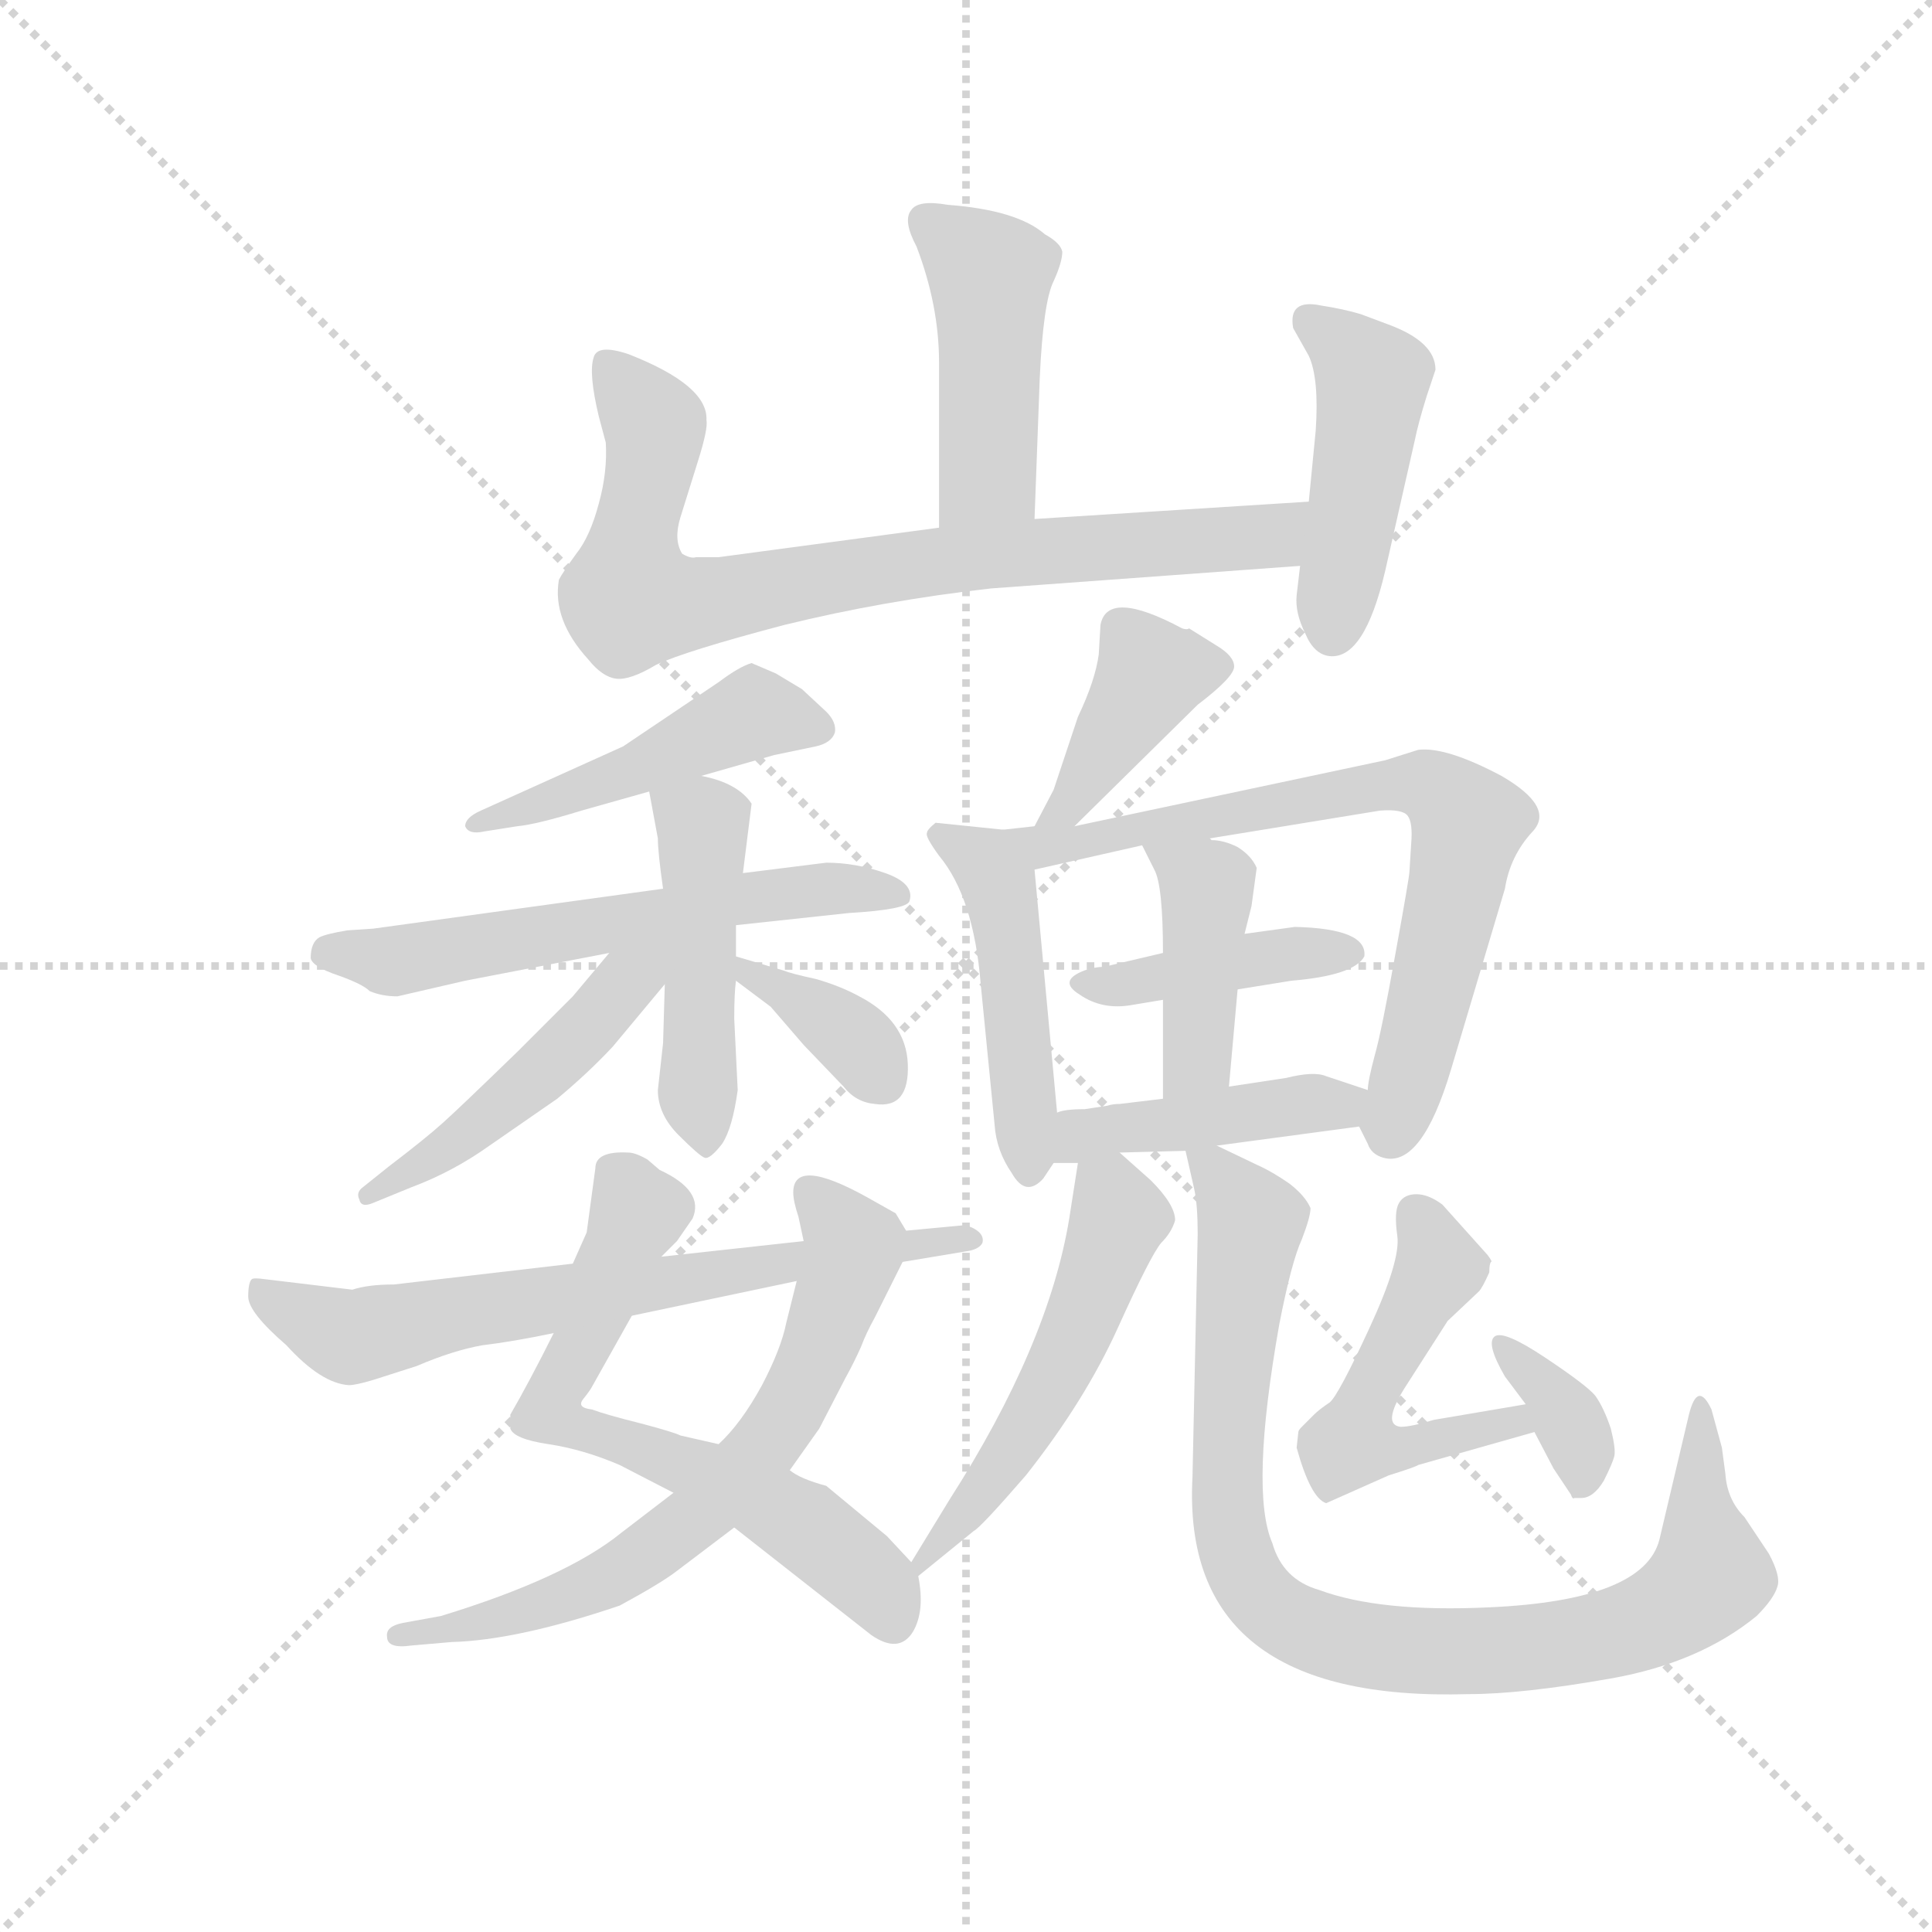 <svg version="1.1" viewBox="0 0 1024 1024" xmlns="http://www.w3.org/2000/svg">
  <g stroke="lightgray" stroke-dasharray="1,1" stroke-width="1" transform="scale(4, 4)">
    <line x1="0" y1="0" x2="256" y2="256"></line>
    <line x1="256" y1="0" x2="0" y2="256"></line>
    <line x1="128" y1="0" x2="128" y2="256"></line>
    <line x1="0" y1="128" x2="256" y2="128"></line>
  </g>
  <g transform="scale(0.92, -0.92) translate(60, -830)">
    <style type="text/css">
      
        @keyframes keyframes0 {
          from {
            stroke: blue;
            stroke-dashoffset: 451;
            stroke-width: 128;
          }
          59% {
            animation-timing-function: step-end;
            stroke: blue;
            stroke-dashoffset: 0;
            stroke-width: 128;
          }
          to {
            stroke: black;
            stroke-width: 1024;
          }
        }
        #make-me-a-hanzi-animation-0 {
          animation: keyframes0 0.617s both;
          animation-delay: 0s;
          animation-timing-function: linear;
        }
      
        @keyframes keyframes1 {
          from {
            stroke: blue;
            stroke-dashoffset: 793;
            stroke-width: 128;
          }
          72% {
            animation-timing-function: step-end;
            stroke: blue;
            stroke-dashoffset: 0;
            stroke-width: 128;
          }
          to {
            stroke: black;
            stroke-width: 1024;
          }
        }
        #make-me-a-hanzi-animation-1 {
          animation: keyframes1 0.895s both;
          animation-delay: 0.617s;
          animation-timing-function: linear;
        }
      
        @keyframes keyframes2 {
          from {
            stroke: blue;
            stroke-dashoffset: 451;
            stroke-width: 128;
          }
          59% {
            animation-timing-function: step-end;
            stroke: blue;
            stroke-dashoffset: 0;
            stroke-width: 128;
          }
          to {
            stroke: black;
            stroke-width: 1024;
          }
        }
        #make-me-a-hanzi-animation-2 {
          animation: keyframes2 0.617s both;
          animation-delay: 1.512s;
          animation-timing-function: linear;
        }
      
        @keyframes keyframes3 {
          from {
            stroke: blue;
            stroke-dashoffset: 465;
            stroke-width: 128;
          }
          60% {
            animation-timing-function: step-end;
            stroke: blue;
            stroke-dashoffset: 0;
            stroke-width: 128;
          }
          to {
            stroke: black;
            stroke-width: 1024;
          }
        }
        #make-me-a-hanzi-animation-3 {
          animation: keyframes3 0.628s both;
          animation-delay: 2.129s;
          animation-timing-function: linear;
        }
      
        @keyframes keyframes4 {
          from {
            stroke: blue;
            stroke-dashoffset: 590;
            stroke-width: 128;
          }
          66% {
            animation-timing-function: step-end;
            stroke: blue;
            stroke-dashoffset: 0;
            stroke-width: 128;
          }
          to {
            stroke: black;
            stroke-width: 1024;
          }
        }
        #make-me-a-hanzi-animation-4 {
          animation: keyframes4 0.73s both;
          animation-delay: 2.758s;
          animation-timing-function: linear;
        }
      
        @keyframes keyframes5 {
          from {
            stroke: blue;
            stroke-dashoffset: 466;
            stroke-width: 128;
          }
          60% {
            animation-timing-function: step-end;
            stroke: blue;
            stroke-dashoffset: 0;
            stroke-width: 128;
          }
          to {
            stroke: black;
            stroke-width: 1024;
          }
        }
        #make-me-a-hanzi-animation-5 {
          animation: keyframes5 0.629s both;
          animation-delay: 3.488s;
          animation-timing-function: linear;
        }
      
        @keyframes keyframes6 {
          from {
            stroke: blue;
            stroke-dashoffset: 475;
            stroke-width: 128;
          }
          61% {
            animation-timing-function: step-end;
            stroke: blue;
            stroke-dashoffset: 0;
            stroke-width: 128;
          }
          to {
            stroke: black;
            stroke-width: 1024;
          }
        }
        #make-me-a-hanzi-animation-6 {
          animation: keyframes6 0.637s both;
          animation-delay: 4.117s;
          animation-timing-function: linear;
        }
      
        @keyframes keyframes7 {
          from {
            stroke: blue;
            stroke-dashoffset: 356;
            stroke-width: 128;
          }
          54% {
            animation-timing-function: step-end;
            stroke: blue;
            stroke-dashoffset: 0;
            stroke-width: 128;
          }
          to {
            stroke: black;
            stroke-width: 1024;
          }
        }
        #make-me-a-hanzi-animation-7 {
          animation: keyframes7 0.54s both;
          animation-delay: 4.754s;
          animation-timing-function: linear;
        }
      
        @keyframes keyframes8 {
          from {
            stroke: blue;
            stroke-dashoffset: 638;
            stroke-width: 128;
          }
          67% {
            animation-timing-function: step-end;
            stroke: blue;
            stroke-dashoffset: 0;
            stroke-width: 128;
          }
          to {
            stroke: black;
            stroke-width: 1024;
          }
        }
        #make-me-a-hanzi-animation-8 {
          animation: keyframes8 0.769s both;
          animation-delay: 5.293s;
          animation-timing-function: linear;
        }
      
        @keyframes keyframes9 {
          from {
            stroke: blue;
            stroke-dashoffset: 664;
            stroke-width: 128;
          }
          68% {
            animation-timing-function: step-end;
            stroke: blue;
            stroke-dashoffset: 0;
            stroke-width: 128;
          }
          to {
            stroke: black;
            stroke-width: 1024;
          }
        }
        #make-me-a-hanzi-animation-9 {
          animation: keyframes9 0.79s both;
          animation-delay: 6.063s;
          animation-timing-function: linear;
        }
      
        @keyframes keyframes10 {
          from {
            stroke: blue;
            stroke-dashoffset: 677;
            stroke-width: 128;
          }
          69% {
            animation-timing-function: step-end;
            stroke: blue;
            stroke-dashoffset: 0;
            stroke-width: 128;
          }
          to {
            stroke: black;
            stroke-width: 1024;
          }
        }
        #make-me-a-hanzi-animation-10 {
          animation: keyframes10 0.801s both;
          animation-delay: 6.853s;
          animation-timing-function: linear;
        }
      
        @keyframes keyframes11 {
          from {
            stroke: blue;
            stroke-dashoffset: 398;
            stroke-width: 128;
          }
          56% {
            animation-timing-function: step-end;
            stroke: blue;
            stroke-dashoffset: 0;
            stroke-width: 128;
          }
          to {
            stroke: black;
            stroke-width: 1024;
          }
        }
        #make-me-a-hanzi-animation-11 {
          animation: keyframes11 0.574s both;
          animation-delay: 7.654s;
          animation-timing-function: linear;
        }
      
        @keyframes keyframes12 {
          from {
            stroke: blue;
            stroke-dashoffset: 464;
            stroke-width: 128;
          }
          60% {
            animation-timing-function: step-end;
            stroke: blue;
            stroke-dashoffset: 0;
            stroke-width: 128;
          }
          to {
            stroke: black;
            stroke-width: 1024;
          }
        }
        #make-me-a-hanzi-animation-12 {
          animation: keyframes12 0.628s both;
          animation-delay: 8.228s;
          animation-timing-function: linear;
        }
      
        @keyframes keyframes13 {
          from {
            stroke: blue;
            stroke-dashoffset: 716;
            stroke-width: 128;
          }
          70% {
            animation-timing-function: step-end;
            stroke: blue;
            stroke-dashoffset: 0;
            stroke-width: 128;
          }
          to {
            stroke: black;
            stroke-width: 1024;
          }
        }
        #make-me-a-hanzi-animation-13 {
          animation: keyframes13 0.833s both;
          animation-delay: 8.855s;
          animation-timing-function: linear;
        }
      
        @keyframes keyframes14 {
          from {
            stroke: blue;
            stroke-dashoffset: 404;
            stroke-width: 128;
          }
          57% {
            animation-timing-function: step-end;
            stroke: blue;
            stroke-dashoffset: 0;
            stroke-width: 128;
          }
          to {
            stroke: black;
            stroke-width: 1024;
          }
        }
        #make-me-a-hanzi-animation-14 {
          animation: keyframes14 0.579s both;
          animation-delay: 9.688s;
          animation-timing-function: linear;
        }
      
        @keyframes keyframes15 {
          from {
            stroke: blue;
            stroke-dashoffset: 411;
            stroke-width: 128;
          }
          57% {
            animation-timing-function: step-end;
            stroke: blue;
            stroke-dashoffset: 0;
            stroke-width: 128;
          }
          to {
            stroke: black;
            stroke-width: 1024;
          }
        }
        #make-me-a-hanzi-animation-15 {
          animation: keyframes15 0.584s both;
          animation-delay: 10.267s;
          animation-timing-function: linear;
        }
      
        @keyframes keyframes16 {
          from {
            stroke: blue;
            stroke-dashoffset: 426;
            stroke-width: 128;
          }
          58% {
            animation-timing-function: step-end;
            stroke: blue;
            stroke-dashoffset: 0;
            stroke-width: 128;
          }
          to {
            stroke: black;
            stroke-width: 1024;
          }
        }
        #make-me-a-hanzi-animation-16 {
          animation: keyframes16 0.597s both;
          animation-delay: 10.851s;
          animation-timing-function: linear;
        }
      
        @keyframes keyframes17 {
          from {
            stroke: blue;
            stroke-dashoffset: 516;
            stroke-width: 128;
          }
          63% {
            animation-timing-function: step-end;
            stroke: blue;
            stroke-dashoffset: 0;
            stroke-width: 128;
          }
          to {
            stroke: black;
            stroke-width: 1024;
          }
        }
        #make-me-a-hanzi-animation-17 {
          animation: keyframes17 0.67s both;
          animation-delay: 11.448s;
          animation-timing-function: linear;
        }
      
        @keyframes keyframes18 {
          from {
            stroke: blue;
            stroke-dashoffset: 891;
            stroke-width: 128;
          }
          74% {
            animation-timing-function: step-end;
            stroke: blue;
            stroke-dashoffset: 0;
            stroke-width: 128;
          }
          to {
            stroke: black;
            stroke-width: 1024;
          }
        }
        #make-me-a-hanzi-animation-18 {
          animation: keyframes18 0.975s both;
          animation-delay: 12.118s;
          animation-timing-function: linear;
        }
      
        @keyframes keyframes19 {
          from {
            stroke: blue;
            stroke-dashoffset: 502;
            stroke-width: 128;
          }
          62% {
            animation-timing-function: step-end;
            stroke: blue;
            stroke-dashoffset: 0;
            stroke-width: 128;
          }
          to {
            stroke: black;
            stroke-width: 1024;
          }
        }
        #make-me-a-hanzi-animation-19 {
          animation: keyframes19 0.659s both;
          animation-delay: 13.093s;
          animation-timing-function: linear;
        }
      
        @keyframes keyframes20 {
          from {
            stroke: blue;
            stroke-dashoffset: 356;
            stroke-width: 128;
          }
          54% {
            animation-timing-function: step-end;
            stroke: blue;
            stroke-dashoffset: 0;
            stroke-width: 128;
          }
          to {
            stroke: black;
            stroke-width: 1024;
          }
        }
        #make-me-a-hanzi-animation-20 {
          animation: keyframes20 0.54s both;
          animation-delay: 13.752s;
          animation-timing-function: linear;
        }
      
    </style>
    
      <path d="M 536 531 L 539 612 Q 541 656 547 668 Q 552 679 552 685 Q 551 690 542 695 Q 526 709 486 712 Q 469 715 465 709 Q 460 703 468 688 Q 481 654 481 621 L 481 526 C 481 496 535 501 536 531 Z" fill="lightgray"></path>
    
      <path d="M 694 541 L 536 531 L 481 526 L 354 509 L 341 509 Q 338 508 333 511 Q 328 519 332 532 L 342 564 Q 348 583 347 588 Q 348 608 302 626 Q 284 632 282 624 Q 279 615 285 590 L 289 575 Q 290 558 285 540 Q 280 521 272 511 Q 264 500 262 496 Q 258 473 279 450 Q 287 440 295 439 Q 303 438 318 447 Q 335 455 392 470 Q 449 484 511 491 L 689 504 C 719 506 724 543 694 541 Z" fill="lightgray"></path>
    
      <path d="M 762 602 L 767 617 Q 767 633 740 643 L 724 649 Q 714 652 701 654 Q 682 658 685 641 L 694 625 Q 700 612 698 582 L 694 541 L 689 504 L 687 487 Q 686 477 692 465 Q 697 453 706 452 Q 726 450 738 501 L 755 576 Q 757 586 762 602 Z" fill="lightgray"></path>
    
      <path d="M 344 383 L 386 395 L 410 400 Q 419 402 421 408 Q 422 414 416 420 L 402 433 L 387 442 L 373 448 Q 366 446 354 437 L 299 400 L 217 363 Q 208 359 208 354 Q 210 349 219 351 L 238 354 Q 249 355 275 363 L 314 374 L 344 383 Z" fill="lightgray"></path>
    
      <path d="M 364 297 L 429 304 Q 463 306 464 311 Q 467 321 450 327 Q 433 333 416 333 L 368 327 L 322 318 L 155 295 L 140 294 Q 128 292 124 290 Q 119 287 119 278 Q 120 273 135 268 Q 149 263 153 259 Q 160 256 169 256 L 208 265 L 291 281 L 364 297 Z" fill="lightgray"></path>
    
      <path d="M 365 202 L 363 243 Q 363 258 364 265 L 364 279 L 364 297 L 368 327 L 373 367 Q 365 379 344 383 C 315 390 311 391 314 374 L 319 347 Q 319 339 322 318 L 323 263 L 322 229 L 319 202 Q 319 188 331 176 Q 343 164 346 163 Q 349 162 356 171 Q 362 180 365 202 Z" fill="lightgray"></path>
    
      <path d="M 291 281 L 270 256 L 238 224 Q 204 191 195 183 Q 185 174 164 158 L 149 146 Q 145 143 147 139 Q 148 134 155 137 L 177 146 Q 201 155 222 170 L 261 197 Q 279 212 293 227 L 323 263 C 345 290 320 316 291 281 Z" fill="lightgray"></path>
    
      <path d="M 364 265 L 384 250 L 403 228 L 426 204 Q 433 195 444 194 Q 464 191 463 217 Q 462 242 435 256 Q 424 262 410 266 Q 396 269 391 271 L 364 279 C 335 288 340 283 364 265 Z" fill="lightgray"></path>
    
      <path d="M 321 106 L 330 115 L 339 128 Q 346 144 320 156 L 313 162 Q 306 166 302 166 Q 283 167 283 157 L 278 120 L 270 102 L 259 62 Q 245 34 234 15 L 234 7 Q 236 1 256 -2 Q 276 -5 297 -14 L 328 -30 L 363 -50 L 442 -112 Q 458 -123 466 -110 Q 473 -98 469 -78 C 469 -74 469 -74 465 -70 L 451 -55 L 416 -26 Q 401 -22 395 -17 L 354 -2 L 332 3 Q 328 5 309 10 Q 289 15 281 18 Q 272 19 276 24 Q 280 29 281 31 L 304 72 L 321 106 Z" fill="lightgray"></path>
    
      <path d="M 456 131 L 440 140 Q 397 164 397 143 Q 397 138 400 129 L 403 115 L 399 92 L 393 68 Q 390 53 379 32 Q 367 10 354 -2 L 328 -30 L 298 -53 Q 266 -79 194 -101 L 172 -105 Q 162 -107 163 -113 Q 163 -120 177 -118 L 200 -116 Q 238 -115 297 -95 Q 321 -82 330 -75 L 363 -50 L 395 -17 L 412 7 L 427 36 Q 432 45 436 54 Q 439 62 444 71 L 460 103 C 466 115 466 115 462 121 L 456 131 Z" fill="lightgray"></path>
    
      <path d="M 403 115 L 321 106 L 270 102 L 167 90 Q 152 90 143 87 L 93 93 Q 86 94 85 93 Q 83 91 83 83 Q 83 74 105 55 Q 125 33 141 32 Q 145 32 155 35 L 180 43 Q 201 52 218 55 Q 235 57 259 62 L 304 72 L 399 92 L 460 103 L 496 109 Q 504 110 506 114 Q 507 118 503 121 Q 499 124 494 124 L 462 121 L 403 115 Z" fill="lightgray"></path>
    
      <path d="M 559 354 L 630 424 Q 651 440 651 446 Q 651 452 641 458 L 625 468 Q 624 467 621 468 Q 578 491 574 470 L 573 453 Q 571 438 561 417 L 547 375 L 536 354 C 522 327 538 333 559 354 Z" fill="lightgray"></path>
    
      <path d="M 518 352 L 479 356 Q 474 352 474 350 Q 473 348 481 337 Q 501 313 505 263 L 513 182 Q 514 167 523 154 Q 531 140 541 151 L 547 160 C 551 166 551 166 549 189 L 536 329 C 534 350 534 350 518 352 Z" fill="lightgray"></path>
    
      <path d="M 723 181 L 728 171 Q 730 165 737 163 Q 759 157 776 214 L 807 318 Q 810 337 823 351 Q 836 365 805 383 Q 773 400 757 398 L 738 392 L 559 354 L 536 354 L 518 352 C 488 349 507 322 536 329 L 598 343 L 637 347 L 735 363 Q 748 364 751 360 Q 754 356 753 344 L 752 328 Q 752 325 744 281 Q 736 236 732 222 Q 728 207 728 202 C 724 179 722 183 723 181 Z" fill="lightgray"></path>
    
      <path d="M 610 281 L 576 273 Q 571 273 565 271 Q 549 265 562 257 Q 575 248 592 251 L 610 254 L 653 260 L 684 265 Q 720 268 726 279 Q 728 295 686 296 L 657 292 L 610 281 Z" fill="lightgray"></path>
    
      <path d="M 598 343 L 605 329 Q 610 320 610 281 L 610 254 L 610 197 C 610 167 645 174 648 204 L 653 260 L 657 292 L 661 308 L 664 330 Q 661 337 653 342 Q 645 346 638 346 L 637 347 C 608 354 590 359 598 343 Z" fill="lightgray"></path>
    
      <path d="M 585 166 L 623 167 L 641 170 L 723 181 C 753 185 756 193 728 202 L 704 210 Q 697 213 681 209 L 648 204 L 610 197 L 585 194 Q 581 194 578 193 L 565 191 Q 553 191 549 189 C 520 182 517 160 547 160 L 561 160 L 585 166 Z" fill="lightgray"></path>
    
      <path d="M 469 -78 L 501 -52 Q 505 -50 531 -20 Q 565 23 584 65 Q 603 107 609 114 Q 615 120 617 127 Q 617 136 603 150 L 585 166 C 565 184 565 184 561 160 L 556 128 Q 544 55 487 -34 L 465 -70 C 451 -92 451 -92 469 -78 Z" fill="lightgray"></path>
    
      <path d="M 623 167 L 628 145 Q 630 136 630 119 L 627 -21 Q 620 -151 786 -146 Q 817 -146 868 -137 Q 919 -128 952 -101 Q 962 -91 964 -84 Q 966 -78 959 -65 L 945 -44 Q 935 -34 934 -19 L 932 -4 L 926 18 Q 918 35 913 15 L 896 -57 Q 887 -92 798 -96 Q 735 -99 700 -86 Q 679 -80 673 -59 Q 660 -29 677 67 Q 684 103 690 116 Q 695 129 695 134 Q 692 141 683 148 Q 673 155 664 159 L 641 170 C 620 180 620 180 623 167 Z" fill="lightgray"></path>
    
      <path d="M 819 21 L 766 12 Q 753 8 747 8 Q 736 9 749 30 L 774 69 L 792 86 Q 794 88 798 97 Q 798 102 799 103 Q 800 103 797 107 L 771 136 Q 763 142 756 142 Q 749 142 746 137 Q 743 132 745 118 Q 747 104 729 65 Q 711 26 706 22 Q 700 18 697 15 L 690 8 Q 688 6 688 5 L 687 -4 Q 695 -33 704 -36 L 740 -20 Q 756 -15 757 -14 L 824 5 C 853 13 849 26 819 21 Z" fill="lightgray"></path>
    
      <path d="M 807 37 L 819 21 L 824 5 L 835 -16 L 845 -31 Q 846 -34 847 -33 L 851 -33 Q 858 -33 864 -23 Q 869 -13 870 -9 Q 871 -5 868 7 Q 864 19 859 26 Q 854 32 830 48 Q 806 64 801 60 Q 796 56 807 37 Z" fill="lightgray"></path>
    
    
      <clipPath id="make-me-a-hanzi-clip-0">
        <path d="M 536 531 L 539 612 Q 541 656 547 668 Q 552 679 552 685 Q 551 690 542 695 Q 526 709 486 712 Q 469 715 465 709 Q 460 703 468 688 Q 481 654 481 621 L 481 526 C 481 496 535 501 536 531 Z"></path>
      </clipPath>
      <path clip-path="url(#make-me-a-hanzi-clip-0)" d="M 473 703 L 510 672 L 509 557 L 487 534" fill="none" id="make-me-a-hanzi-animation-0" stroke-dasharray="323 646" stroke-linecap="round"></path>
    
      <clipPath id="make-me-a-hanzi-clip-1">
        <path d="M 694 541 L 536 531 L 481 526 L 354 509 L 341 509 Q 338 508 333 511 Q 328 519 332 532 L 342 564 Q 348 583 347 588 Q 348 608 302 626 Q 284 632 282 624 Q 279 615 285 590 L 289 575 Q 290 558 285 540 Q 280 521 272 511 Q 264 500 262 496 Q 258 473 279 450 Q 287 440 295 439 Q 303 438 318 447 Q 335 455 392 470 Q 449 484 511 491 L 689 504 C 719 506 724 543 694 541 Z"></path>
      </clipPath>
      <path clip-path="url(#make-me-a-hanzi-clip-1)" d="M 290 619 L 317 585 L 305 524 L 303 485 L 308 483 L 355 484 L 476 507 L 665 520 L 677 524 L 686 536" fill="none" id="make-me-a-hanzi-animation-1" stroke-dasharray="665 1330" stroke-linecap="round"></path>
    
      <clipPath id="make-me-a-hanzi-clip-2">
        <path d="M 762 602 L 767 617 Q 767 633 740 643 L 724 649 Q 714 652 701 654 Q 682 658 685 641 L 694 625 Q 700 612 698 582 L 694 541 L 689 504 L 687 487 Q 686 477 692 465 Q 697 453 706 452 Q 726 450 738 501 L 755 576 Q 757 586 762 602 Z"></path>
      </clipPath>
      <path clip-path="url(#make-me-a-hanzi-clip-2)" d="M 695 645 L 730 610 L 708 466" fill="none" id="make-me-a-hanzi-animation-2" stroke-dasharray="323 646" stroke-linecap="round"></path>
    
      <clipPath id="make-me-a-hanzi-clip-3">
        <path d="M 344 383 L 386 395 L 410 400 Q 419 402 421 408 Q 422 414 416 420 L 402 433 L 387 442 L 373 448 Q 366 446 354 437 L 299 400 L 217 363 Q 208 359 208 354 Q 210 349 219 351 L 238 354 Q 249 355 275 363 L 314 374 L 344 383 Z"></path>
      </clipPath>
      <path clip-path="url(#make-me-a-hanzi-clip-3)" d="M 411 411 L 372 418 L 304 385 L 215 356" fill="none" id="make-me-a-hanzi-animation-3" stroke-dasharray="337 674" stroke-linecap="round"></path>
    
      <clipPath id="make-me-a-hanzi-clip-4">
        <path d="M 364 297 L 429 304 Q 463 306 464 311 Q 467 321 450 327 Q 433 333 416 333 L 368 327 L 322 318 L 155 295 L 140 294 Q 128 292 124 290 Q 119 287 119 278 Q 120 273 135 268 Q 149 263 153 259 Q 160 256 169 256 L 208 265 L 291 281 L 364 297 Z"></path>
      </clipPath>
      <path clip-path="url(#make-me-a-hanzi-clip-4)" d="M 128 281 L 171 277 L 412 318 L 458 314" fill="none" id="make-me-a-hanzi-animation-4" stroke-dasharray="462 924" stroke-linecap="round"></path>
    
      <clipPath id="make-me-a-hanzi-clip-5">
        <path d="M 365 202 L 363 243 Q 363 258 364 265 L 364 279 L 364 297 L 368 327 L 373 367 Q 365 379 344 383 C 315 390 311 391 314 374 L 319 347 Q 319 339 322 318 L 323 263 L 322 229 L 319 202 Q 319 188 331 176 Q 343 164 346 163 Q 349 162 356 171 Q 362 180 365 202 Z"></path>
      </clipPath>
      <path clip-path="url(#make-me-a-hanzi-clip-5)" d="M 324 369 L 345 355 L 342 194 L 348 171" fill="none" id="make-me-a-hanzi-animation-5" stroke-dasharray="338 676" stroke-linecap="round"></path>
    
      <clipPath id="make-me-a-hanzi-clip-6">
        <path d="M 291 281 L 270 256 L 238 224 Q 204 191 195 183 Q 185 174 164 158 L 149 146 Q 145 143 147 139 Q 148 134 155 137 L 177 146 Q 201 155 222 170 L 261 197 Q 279 212 293 227 L 323 263 C 345 290 320 316 291 281 Z"></path>
      </clipPath>
      <path clip-path="url(#make-me-a-hanzi-clip-6)" d="M 318 282 L 233 196 L 152 141" fill="none" id="make-me-a-hanzi-animation-6" stroke-dasharray="347 694" stroke-linecap="round"></path>
    
      <clipPath id="make-me-a-hanzi-clip-7">
        <path d="M 364 265 L 384 250 L 403 228 L 426 204 Q 433 195 444 194 Q 464 191 463 217 Q 462 242 435 256 Q 424 262 410 266 Q 396 269 391 271 L 364 279 C 335 288 340 283 364 265 Z"></path>
      </clipPath>
      <path clip-path="url(#make-me-a-hanzi-clip-7)" d="M 369 272 L 431 232 L 447 211" fill="none" id="make-me-a-hanzi-animation-7" stroke-dasharray="228 456" stroke-linecap="round"></path>
    
      <clipPath id="make-me-a-hanzi-clip-8">
        <path d="M 321 106 L 330 115 L 339 128 Q 346 144 320 156 L 313 162 Q 306 166 302 166 Q 283 167 283 157 L 278 120 L 270 102 L 259 62 Q 245 34 234 15 L 234 7 Q 236 1 256 -2 Q 276 -5 297 -14 L 328 -30 L 363 -50 L 442 -112 Q 458 -123 466 -110 Q 473 -98 469 -78 C 469 -74 469 -74 465 -70 L 451 -55 L 416 -26 Q 401 -22 395 -17 L 354 -2 L 332 3 Q 328 5 309 10 Q 289 15 281 18 Q 272 19 276 24 Q 280 29 281 31 L 304 72 L 321 106 Z"></path>
      </clipPath>
      <path clip-path="url(#make-me-a-hanzi-clip-8)" d="M 296 153 L 307 129 L 258 17 L 388 -39 L 444 -83 L 453 -102" fill="none" id="make-me-a-hanzi-animation-8" stroke-dasharray="510 1020" stroke-linecap="round"></path>
    
      <clipPath id="make-me-a-hanzi-clip-9">
        <path d="M 456 131 L 440 140 Q 397 164 397 143 Q 397 138 400 129 L 403 115 L 399 92 L 393 68 Q 390 53 379 32 Q 367 10 354 -2 L 328 -30 L 298 -53 Q 266 -79 194 -101 L 172 -105 Q 162 -107 163 -113 Q 163 -120 177 -118 L 200 -116 Q 238 -115 297 -95 Q 321 -82 330 -75 L 363 -50 L 395 -17 L 412 7 L 427 36 Q 432 45 436 54 Q 439 62 444 71 L 460 103 C 466 115 466 115 462 121 L 456 131 Z"></path>
      </clipPath>
      <path clip-path="url(#make-me-a-hanzi-clip-9)" d="M 408 143 L 432 110 L 397 21 L 355 -31 L 308 -69 L 269 -89 L 171 -113" fill="none" id="make-me-a-hanzi-animation-9" stroke-dasharray="536 1072" stroke-linecap="round"></path>
    
      <clipPath id="make-me-a-hanzi-clip-10">
        <path d="M 403 115 L 321 106 L 270 102 L 167 90 Q 152 90 143 87 L 93 93 Q 86 94 85 93 Q 83 91 83 83 Q 83 74 105 55 Q 125 33 141 32 Q 145 32 155 35 L 180 43 Q 201 52 218 55 Q 235 57 259 62 L 304 72 L 399 92 L 460 103 L 496 109 Q 504 110 506 114 Q 507 118 503 121 Q 499 124 494 124 L 462 121 L 403 115 Z"></path>
      </clipPath>
      <path clip-path="url(#make-me-a-hanzi-clip-10)" d="M 89 87 L 142 59 L 370 100 L 499 115" fill="none" id="make-me-a-hanzi-animation-10" stroke-dasharray="549 1098" stroke-linecap="round"></path>
    
      <clipPath id="make-me-a-hanzi-clip-11">
        <path d="M 559 354 L 630 424 Q 651 440 651 446 Q 651 452 641 458 L 625 468 Q 624 467 621 468 Q 578 491 574 470 L 573 453 Q 571 438 561 417 L 547 375 L 536 354 C 522 327 538 333 559 354 Z"></path>
      </clipPath>
      <path clip-path="url(#make-me-a-hanzi-clip-11)" d="M 640 447 L 603 441 L 557 367 L 542 358" fill="none" id="make-me-a-hanzi-animation-11" stroke-dasharray="270 540" stroke-linecap="round"></path>
    
      <clipPath id="make-me-a-hanzi-clip-12">
        <path d="M 518 352 L 479 356 Q 474 352 474 350 Q 473 348 481 337 Q 501 313 505 263 L 513 182 Q 514 167 523 154 Q 531 140 541 151 L 547 160 C 551 166 551 166 549 189 L 536 329 C 534 350 534 350 518 352 Z"></path>
      </clipPath>
      <path clip-path="url(#make-me-a-hanzi-clip-12)" d="M 484 347 L 508 333 L 516 319 L 533 156" fill="none" id="make-me-a-hanzi-animation-12" stroke-dasharray="336 672" stroke-linecap="round"></path>
    
      <clipPath id="make-me-a-hanzi-clip-13">
        <path d="M 723 181 L 728 171 Q 730 165 737 163 Q 759 157 776 214 L 807 318 Q 810 337 823 351 Q 836 365 805 383 Q 773 400 757 398 L 738 392 L 559 354 L 536 354 L 518 352 C 488 349 507 322 536 329 L 598 343 L 637 347 L 735 363 Q 748 364 751 360 Q 754 356 753 344 L 752 328 Q 752 325 744 281 Q 736 236 732 222 Q 728 207 728 202 C 724 179 722 183 723 181 Z"></path>
      </clipPath>
      <path clip-path="url(#make-me-a-hanzi-clip-13)" d="M 523 347 L 557 343 L 733 378 L 761 378 L 775 370 L 786 356 L 741 177" fill="none" id="make-me-a-hanzi-animation-13" stroke-dasharray="588 1176" stroke-linecap="round"></path>
    
      <clipPath id="make-me-a-hanzi-clip-14">
        <path d="M 610 281 L 576 273 Q 571 273 565 271 Q 549 265 562 257 Q 575 248 592 251 L 610 254 L 653 260 L 684 265 Q 720 268 726 279 Q 728 295 686 296 L 657 292 L 610 281 Z"></path>
      </clipPath>
      <path clip-path="url(#make-me-a-hanzi-clip-14)" d="M 572 262 L 696 283 L 718 281" fill="none" id="make-me-a-hanzi-animation-14" stroke-dasharray="276 552" stroke-linecap="round"></path>
    
      <clipPath id="make-me-a-hanzi-clip-15">
        <path d="M 598 343 L 605 329 Q 610 320 610 281 L 610 254 L 610 197 C 610 167 645 174 648 204 L 653 260 L 657 292 L 661 308 L 664 330 Q 661 337 653 342 Q 645 346 638 346 L 637 347 C 608 354 590 359 598 343 Z"></path>
      </clipPath>
      <path clip-path="url(#make-me-a-hanzi-clip-15)" d="M 605 338 L 635 317 L 631 227 L 615 204" fill="none" id="make-me-a-hanzi-animation-15" stroke-dasharray="283 566" stroke-linecap="round"></path>
    
      <clipPath id="make-me-a-hanzi-clip-16">
        <path d="M 585 166 L 623 167 L 641 170 L 723 181 C 753 185 756 193 728 202 L 704 210 Q 697 213 681 209 L 648 204 L 610 197 L 585 194 Q 581 194 578 193 L 565 191 Q 553 191 549 189 C 520 182 517 160 547 160 L 561 160 L 585 166 Z"></path>
      </clipPath>
      <path clip-path="url(#make-me-a-hanzi-clip-16)" d="M 554 167 L 583 180 L 720 198" fill="none" id="make-me-a-hanzi-animation-16" stroke-dasharray="298 596" stroke-linecap="round"></path>
    
      <clipPath id="make-me-a-hanzi-clip-17">
        <path d="M 469 -78 L 501 -52 Q 505 -50 531 -20 Q 565 23 584 65 Q 603 107 609 114 Q 615 120 617 127 Q 617 136 603 150 L 585 166 C 565 184 565 184 561 160 L 556 128 Q 544 55 487 -34 L 465 -70 C 451 -92 451 -92 469 -78 Z"></path>
      </clipPath>
      <path clip-path="url(#make-me-a-hanzi-clip-17)" d="M 569 153 L 584 127 L 558 56 L 514 -20 L 472 -71" fill="none" id="make-me-a-hanzi-animation-17" stroke-dasharray="388 776" stroke-linecap="round"></path>
    
      <clipPath id="make-me-a-hanzi-clip-18">
        <path d="M 623 167 L 628 145 Q 630 136 630 119 L 627 -21 Q 620 -151 786 -146 Q 817 -146 868 -137 Q 919 -128 952 -101 Q 962 -91 964 -84 Q 966 -78 959 -65 L 945 -44 Q 935 -34 934 -19 L 932 -4 L 926 18 Q 918 35 913 15 L 896 -57 Q 887 -92 798 -96 Q 735 -99 700 -86 Q 679 -80 673 -59 Q 660 -29 677 67 Q 684 103 690 116 Q 695 129 695 134 Q 692 141 683 148 Q 673 155 664 159 L 641 170 C 620 180 620 180 623 167 Z"></path>
      </clipPath>
      <path clip-path="url(#make-me-a-hanzi-clip-18)" d="M 628 162 L 641 154 L 660 123 L 647 2 L 651 -61 L 660 -84 L 684 -104 L 732 -120 L 774 -122 L 840 -117 L 885 -106 L 925 -76 L 919 -40 L 921 11" fill="none" id="make-me-a-hanzi-animation-18" stroke-dasharray="763 1526" stroke-linecap="round"></path>
    
      <clipPath id="make-me-a-hanzi-clip-19">
        <path d="M 819 21 L 766 12 Q 753 8 747 8 Q 736 9 749 30 L 774 69 L 792 86 Q 794 88 798 97 Q 798 102 799 103 Q 800 103 797 107 L 771 136 Q 763 142 756 142 Q 749 142 746 137 Q 743 132 745 118 Q 747 104 729 65 Q 711 26 706 22 Q 700 18 697 15 L 690 8 Q 688 6 688 5 L 687 -4 Q 695 -33 704 -36 L 740 -20 Q 756 -15 757 -14 L 824 5 C 853 13 849 26 819 21 Z"></path>
      </clipPath>
      <path clip-path="url(#make-me-a-hanzi-clip-19)" d="M 755 131 L 768 98 L 726 22 L 720 0 L 742 -6 L 812 11 L 816 7" fill="none" id="make-me-a-hanzi-animation-19" stroke-dasharray="374 748" stroke-linecap="round"></path>
    
      <clipPath id="make-me-a-hanzi-clip-20">
        <path d="M 807 37 L 819 21 L 824 5 L 835 -16 L 845 -31 Q 846 -34 847 -33 L 851 -33 Q 858 -33 864 -23 Q 869 -13 870 -9 Q 871 -5 868 7 Q 864 19 859 26 Q 854 32 830 48 Q 806 64 801 60 Q 796 56 807 37 Z"></path>
      </clipPath>
      <path clip-path="url(#make-me-a-hanzi-clip-20)" d="M 805 55 L 845 9 L 852 -10 L 849 -29" fill="none" id="make-me-a-hanzi-animation-20" stroke-dasharray="228 456" stroke-linecap="round"></path>
    
  </g>
</svg>